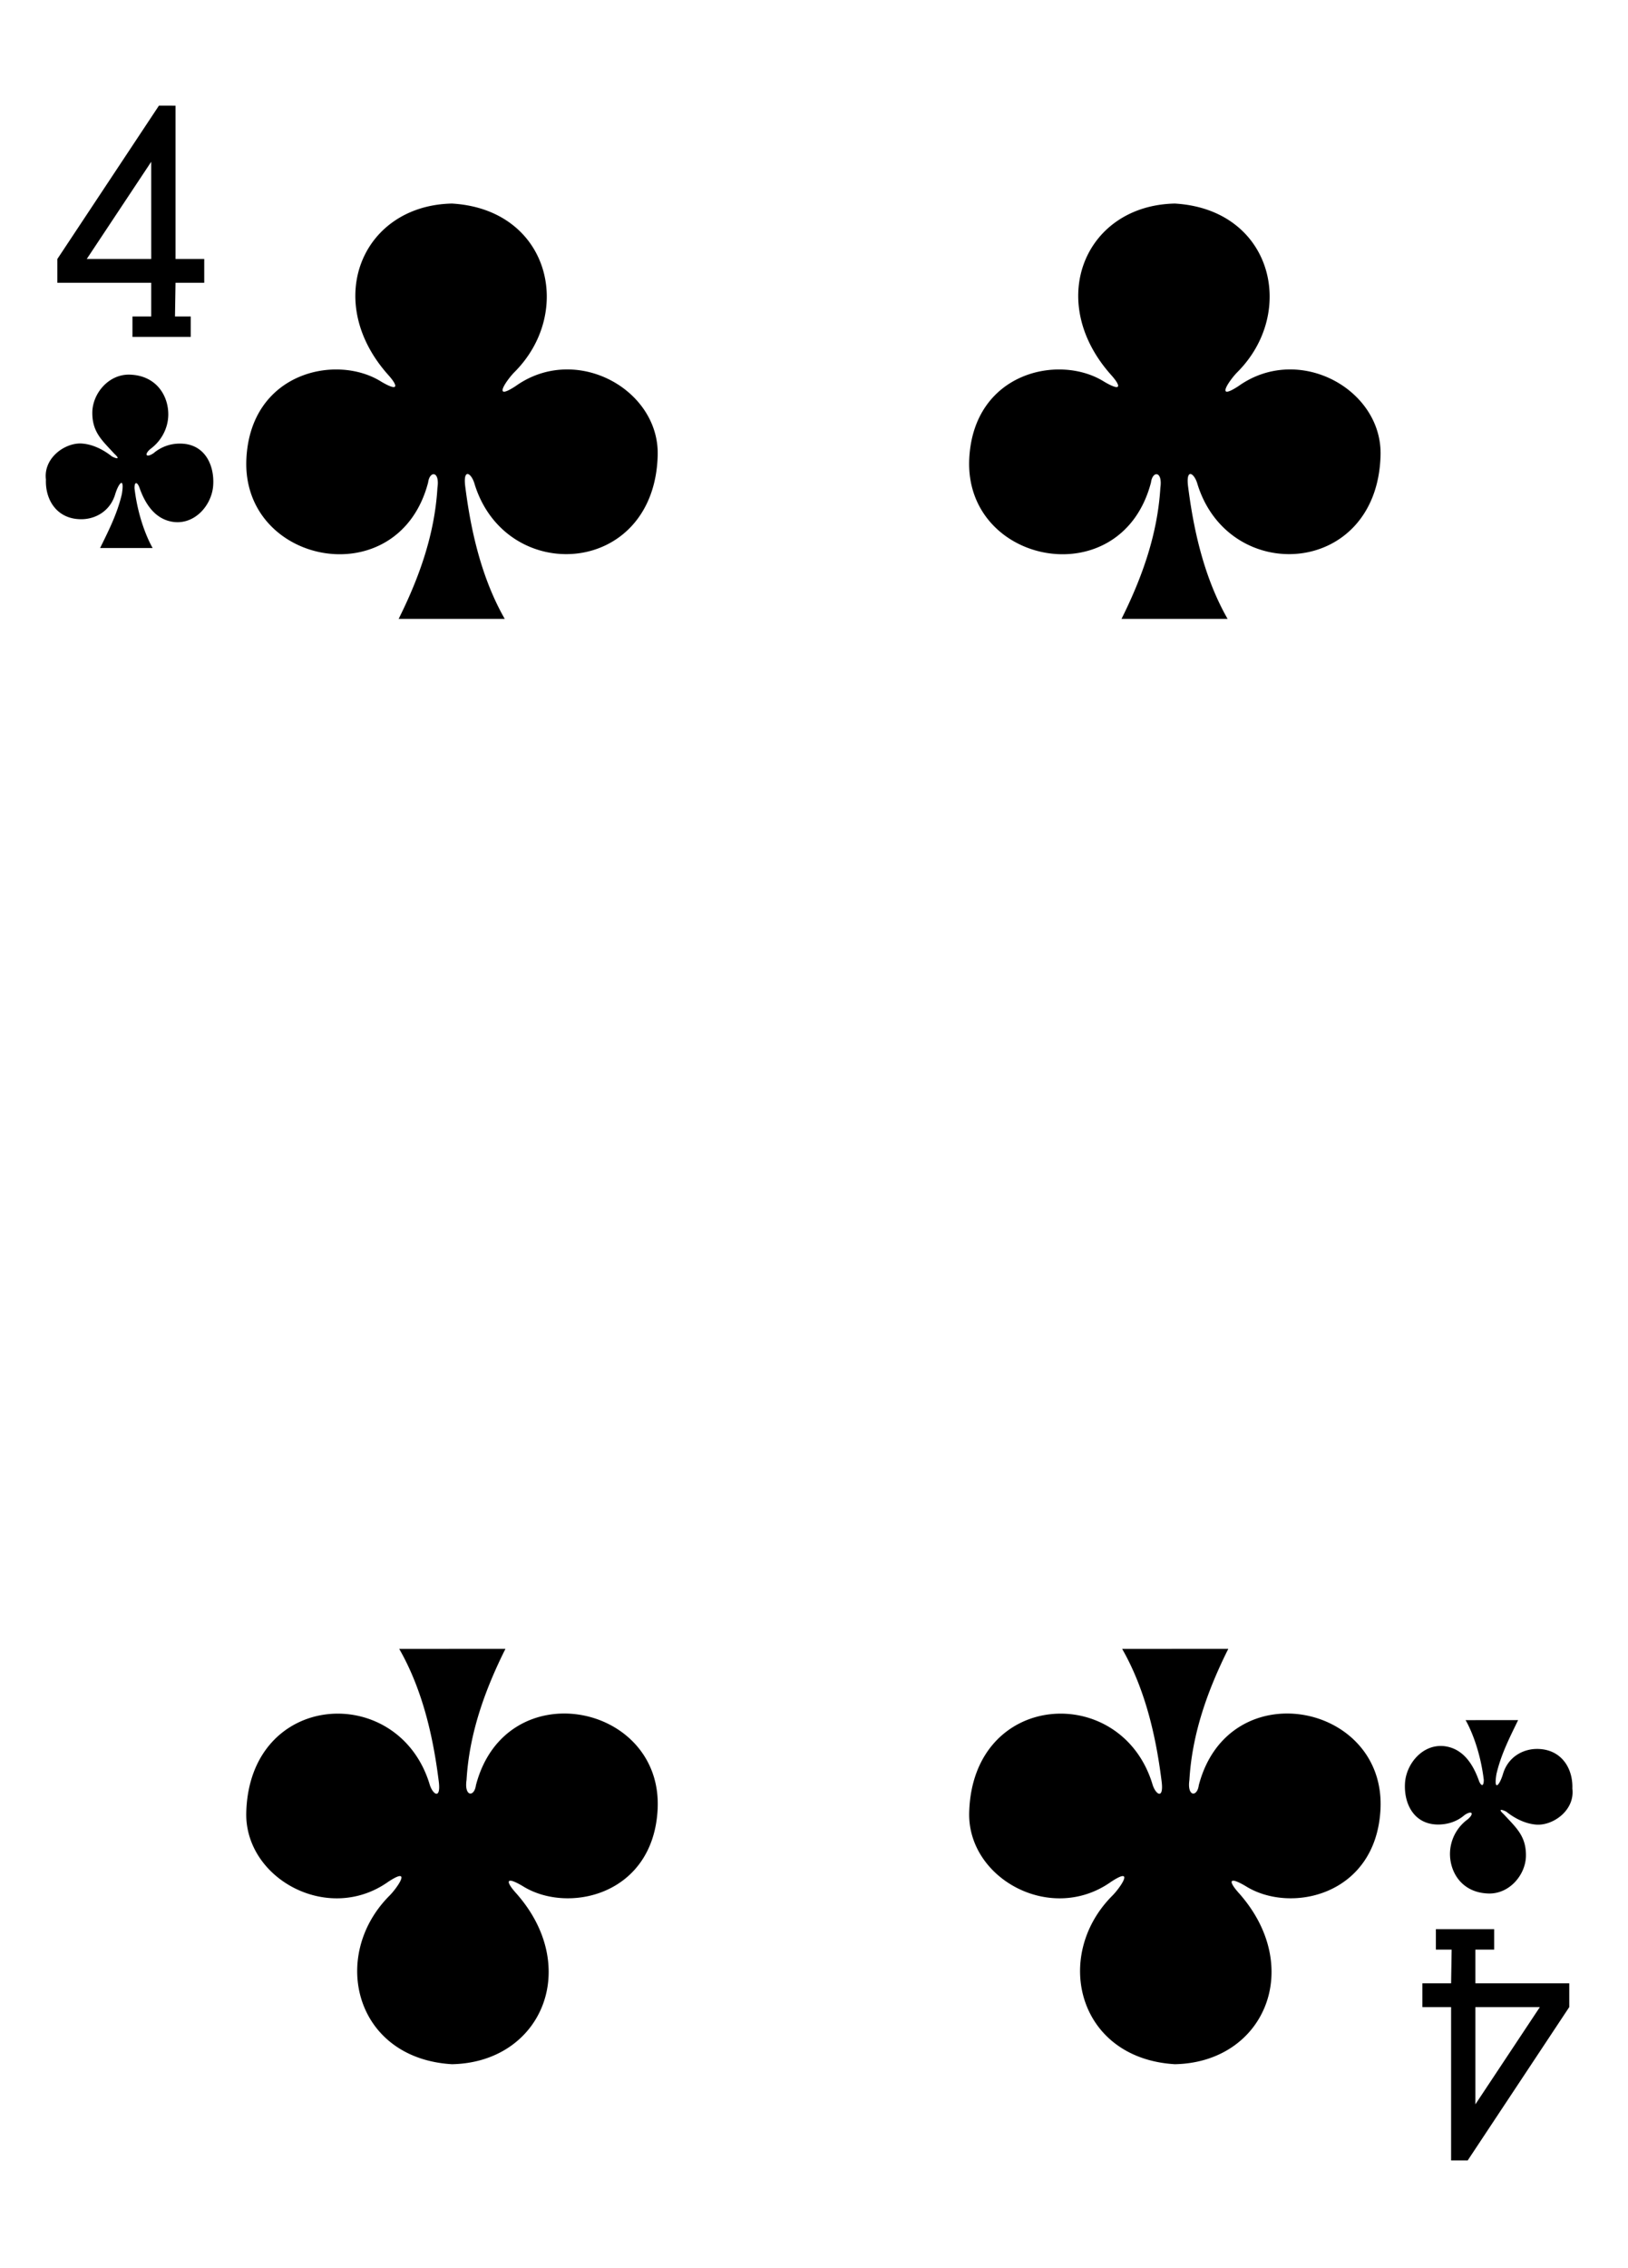 <svg xmlns="http://www.w3.org/2000/svg" fill-rule="evenodd" stroke-linejoin="round" stroke-miterlimit="2" clip-rule="evenodd" viewBox="0 0 934 1300"><path fill-rule="nonzero" d="M75.99 193.13v-11.71h10.77V162.1H32.91v-13.64l58.27-87.9 9.52.03v87.87h16.47v13.64H100.7l-.31 19.32h9.03v11.71zm10.77-100.4-36.99 55.73h37zM857.22 1105.9v11.72h-10.78v19.32h53.86v13.62l-58.27 87.91-9.52-.02v-87.89h-16.47v-13.62h16.47l.31-19.32h-9.03v-11.72zm-10.78 100.41 37-55.75h-37zM643.42 354.78c12-24.07 20.7-48.75 22.29-75.15 1.41-9.72-4.5-9.88-5.38-3.04-17 64.97-107.33 47.38-104.25-13.74 2.54-49.56 51.75-60.22 77.42-44.02 10.17 5.97 9.58 2.4 4.04-3.8-38.12-42.54-15.04-97.33 36.5-98.34 55.75 3.3 70.2 61.96 36.04 96.45-4.25 4.15-13.7 17.47.5 8.16 34.54-24.54 82.46 1.84 81.46 39.66-1.8 69.75-86.83 74.95-105 16.7-1.75-6.46-6.8-9.71-5.42 1.26 2.55 19.86 7.75 49.8 22.67 75.86zm-414.71 0c12-24.07 20.7-48.75 22.25-75.15 1.46-9.72-4.46-9.88-5.34-3.04-17 64.97-107.37 47.38-104.25-13.74 2.5-49.56 51.75-60.22 77.42-44.02 10.13 5.97 9.58 2.4 4.04-3.8-38.16-42.54-15.04-97.33 36.5-98.34 55.75 3.3 70.21 61.96 36 96.45-4.25 4.15-13.66 17.47.54 8.16 34.5-24.54 82.42 1.84 81.46 39.66-1.79 69.75-86.83 74.95-105 16.7-1.75-6.46-6.79-9.71-5.41 1.26 2.54 19.86 7.75 49.8 22.66 75.86zm475.96 590.44c-12 24.06-20.75 48.75-22.3 75.16-1.41 9.71 4.5 9.87 5.38 3.03 17-64.97 107.33-47.38 104.25 13.74-2.54 49.56-51.75 60.22-77.42 44.02-10.16-5.97-9.58-2.4-4.04 3.8 38.13 42.54 15.04 97.33-36.5 98.34-55.75-3.31-70.25-61.96-36.04-96.45 4.25-4.15 13.67-17.47-.5-8.16-34.54 24.54-82.46-1.84-81.46-39.66 1.8-69.75 86.83-74.95 105-16.69 1.75 6.45 6.8 9.7 5.38-1.27-2.5-19.86-7.71-49.8-22.63-75.86zm-414.71 0c-12 24.06-20.75 48.75-22.3 75.16-1.41 9.71 4.46 9.87 5.38 3.03 16.96-64.97 107.33-47.38 104.25 13.74-2.54 49.56-51.75 60.22-77.46 44.02-10.12-5.97-9.54-2.4-4 3.8 38.13 42.54 15.04 97.33-36.54 98.34-55.75-3.31-70.2-61.96-36-96.45 4.25-4.15 13.67-17.47-.5-8.16-34.54 24.54-82.46-1.84-81.5-39.66 1.83-69.75 86.83-74.95 105.04-16.69 1.75 6.45 6.8 9.7 5.38-1.27-2.5-19.86-7.71-49.8-22.67-75.86zM57.43 314.16c5-10.2 9.83-19.67 12.46-30.84 1.75-10.53-1.84-6.62-3.88.28-3 9.57-11.33 13.94-19.08 14.04-14.04.19-21.04-10.85-20.58-22.73-1.55-12.5 11.12-21.33 20.66-20.65 7.17.51 13.42 4.38 17.21 7.4 2.5 1.3 5.13 1.9 1.42-1.5-6.96-7.63-12.8-12.35-12.67-23.8.13-10.74 9.3-21.94 21.46-21.6 15.25.45 22.16 12.05 22.12 22.85-.04 7.86-4 15.1-10.04 19.59-3.96 3.19-2.83 5.58 1.63 2.56a23 23 0 0 1 14.79-5.46c14.54-.22 20.2 12.34 19.37 24.02-.75 10.94-10.08 22.2-22.37 20.93-10.96-1.26-16.71-10.46-20-19.9-1.09-2.9-2.84-3.69-2.75.63 2.5 21.07 10.37 34.18 10.41 34.17zm813.53 671.9c-4.96 10.2-9.8 19.67-12.42 30.84-1.75 10.53 1.83 6.62 3.83-.28 3-9.58 11.38-13.93 19.09-14.04 14.04-.19 21.04 10.85 20.62 22.72 1.54 12.5-11.12 21.34-20.66 20.66-7.17-.52-13.46-4.39-17.21-7.4-2.5-1.31-5.17-1.9-1.46 1.49 7 7.64 12.83 12.36 12.7 23.8-.12 10.74-9.33 21.95-21.5 21.6-15.2-.44-22.12-12.04-22.08-22.84a24.6 24.6 0 0 1 10.05-19.59c3.91-3.19 2.83-5.58-1.67-2.56-4.3 3.71-9.42 5.34-14.75 5.45-14.54.23-20.25-12.34-19.42-24.01.8-10.94 10.13-22.2 22.38-20.93 10.96 1.26 16.7 10.46 20.04 19.9 1.08 2.9 2.8 3.68 2.75-.63-2.54-21.07-10.38-34.19-10.46-34.17z"/></svg>
